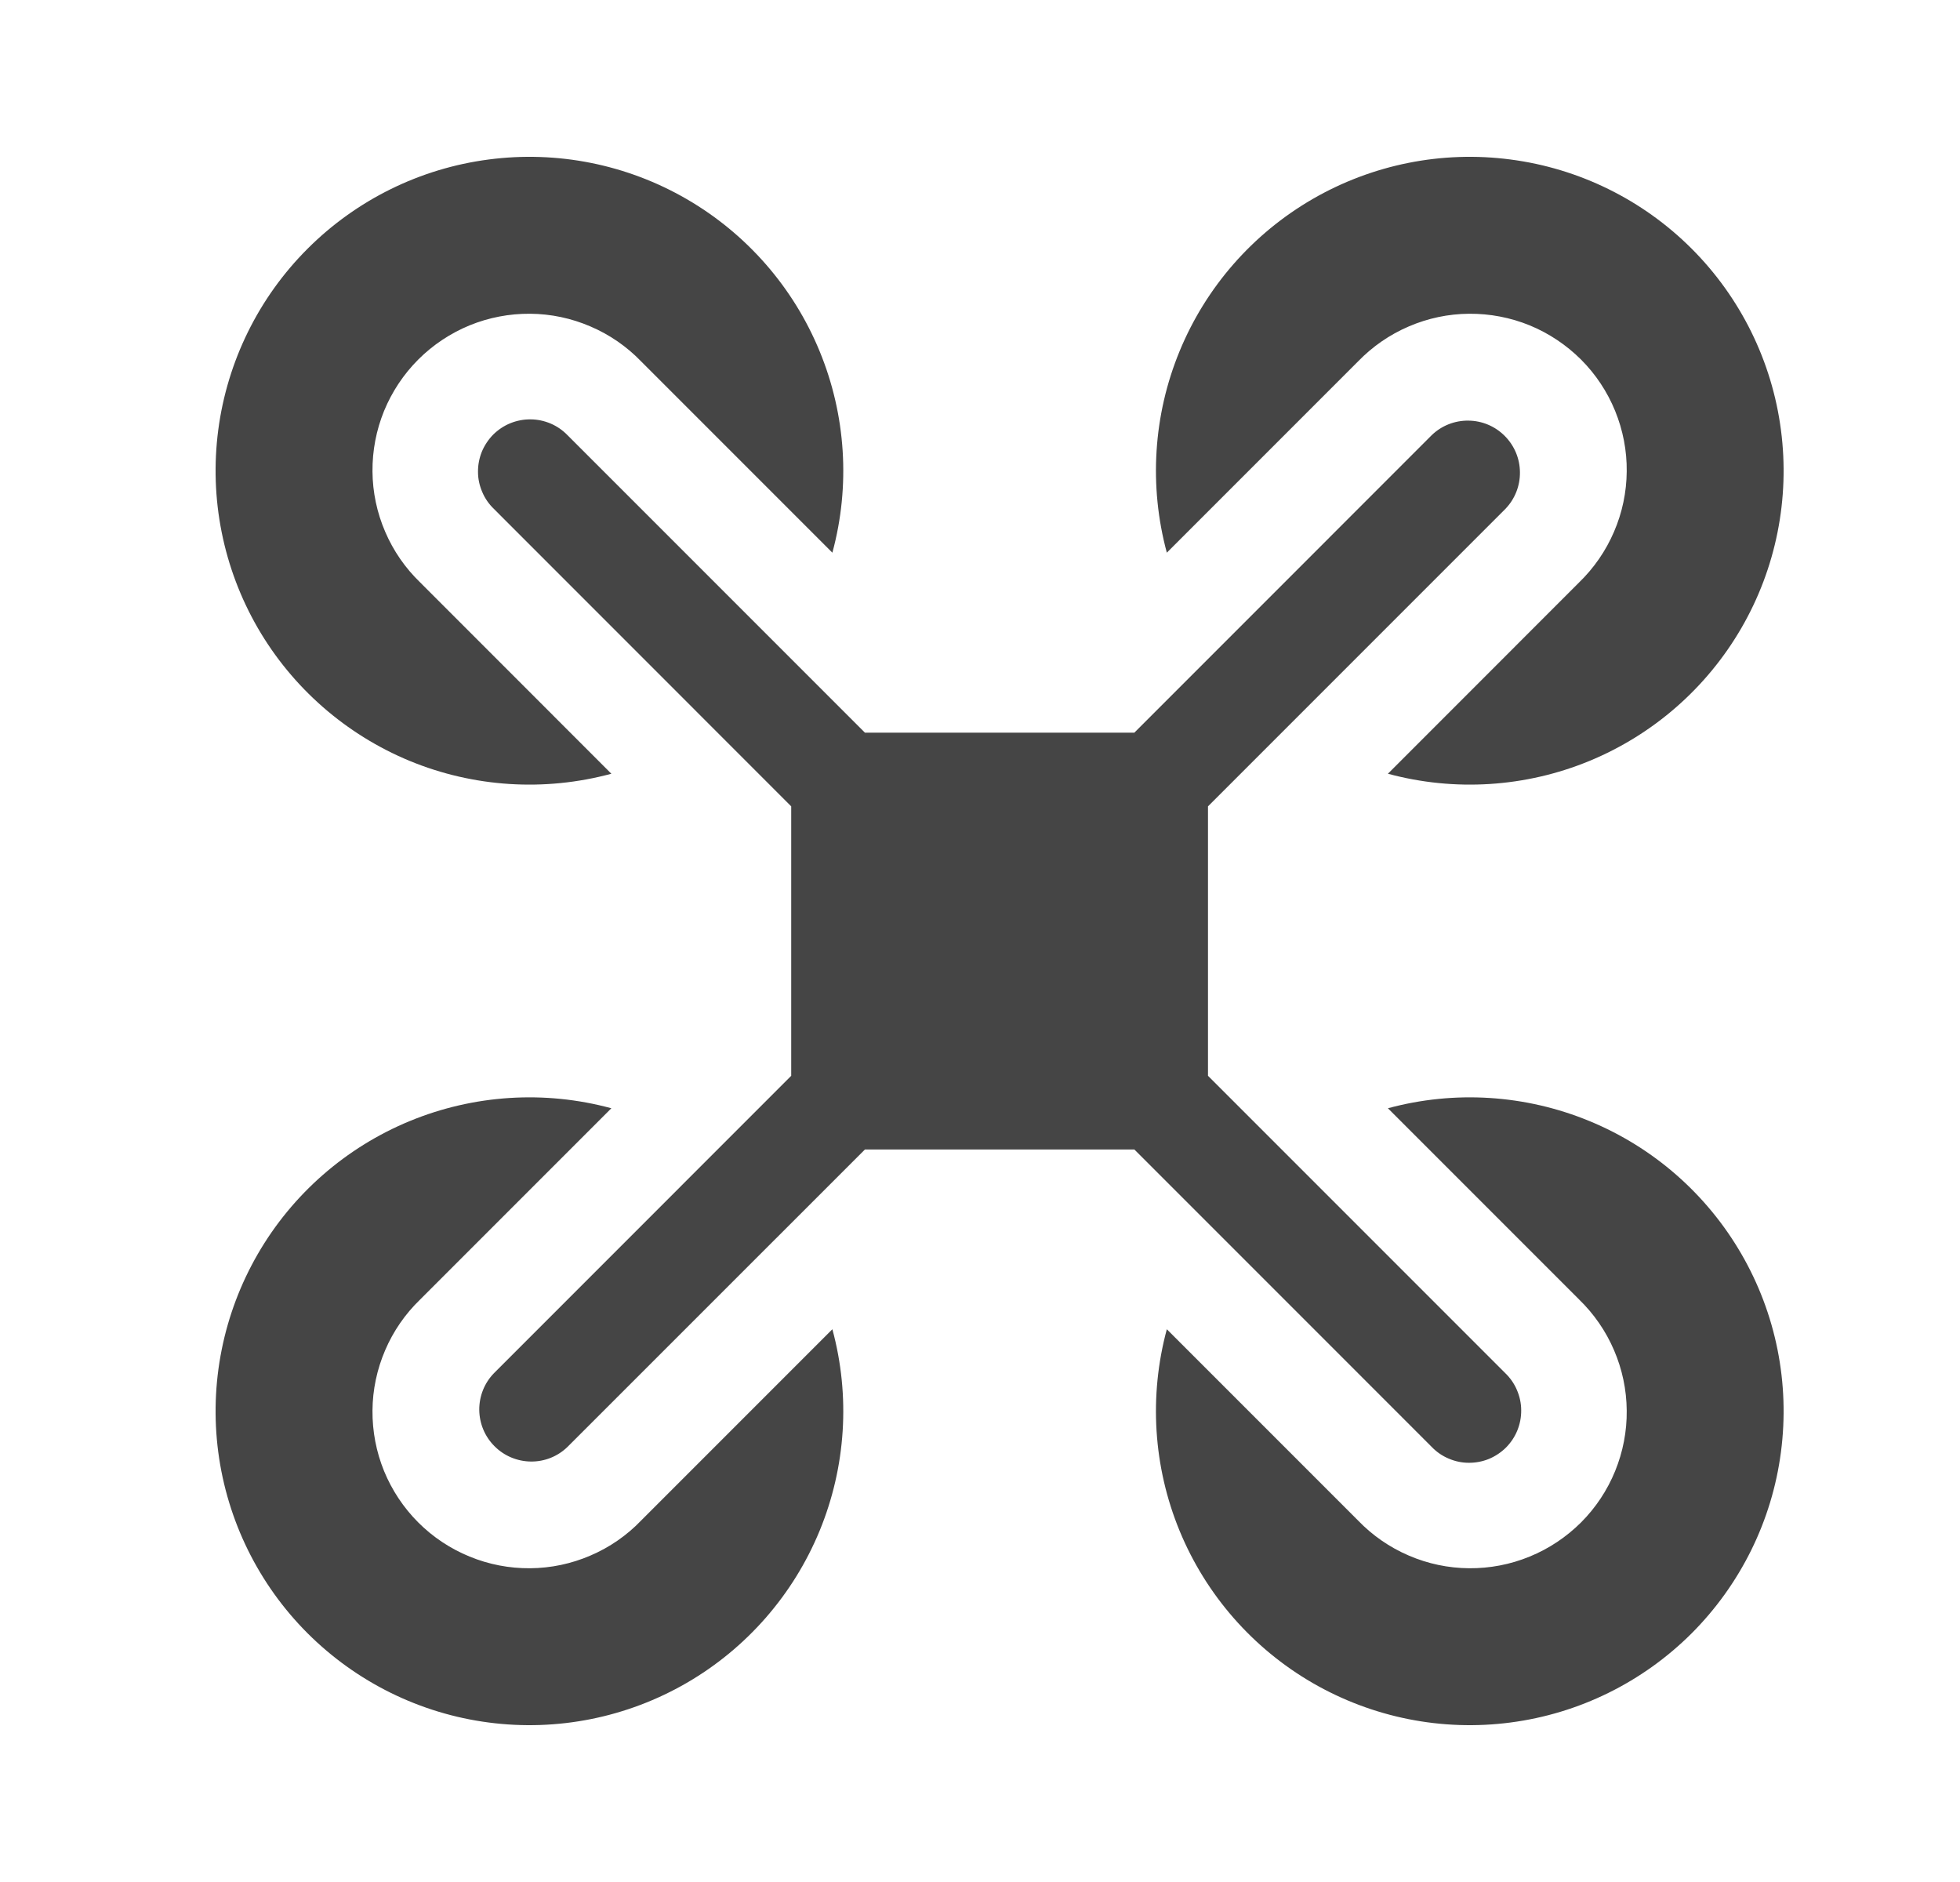 <svg width="25" height="24" viewBox="0 0 25 24" fill="none" xmlns="http://www.w3.org/2000/svg"><path d="M10.617 16.951L8.178 19.39C7.995 19.581 7.775 19.733 7.531 19.837C7.288 19.942 7.027 19.997 6.762 19.999C6.497 20.001 6.235 19.951 5.99 19.85C5.745 19.75 5.522 19.602 5.335 19.415C5.148 19.228 5 19.005 4.899 18.76C4.799 18.515 4.749 18.253 4.751 17.988C4.753 17.723 4.808 17.462 4.913 17.218C5.017 16.975 5.169 16.755 5.36 16.571L7.798 14.133C6.946 13.902 6.043 13.96 5.227 14.296C4.412 14.632 3.73 15.228 3.288 15.992C2.847 16.755 2.669 17.643 2.784 18.518C2.899 19.392 3.299 20.204 3.923 20.828C4.547 21.451 5.359 21.852 6.233 21.966C7.108 22.081 7.996 21.903 8.759 21.461C9.522 21.019 10.118 20.337 10.454 19.522C10.79 18.706 10.848 17.803 10.617 16.951Z" fill="#454545"/><path d="M14.883 16.951L17.322 19.39C17.506 19.581 17.726 19.733 17.969 19.837C18.212 19.942 18.474 19.997 18.738 19.999C19.003 20.001 19.266 19.951 19.511 19.85C19.756 19.75 19.978 19.602 20.166 19.415C20.353 19.228 20.501 19.005 20.601 18.76C20.701 18.515 20.752 18.253 20.749 17.988C20.747 17.723 20.692 17.462 20.587 17.218C20.483 16.975 20.331 16.755 20.141 16.571L17.703 14.133C18.554 13.902 19.458 13.96 20.273 14.296C21.089 14.632 21.77 15.228 22.212 15.992C22.654 16.755 22.831 17.643 22.716 18.518C22.602 19.392 22.201 20.204 21.578 20.828C20.954 21.451 20.142 21.852 19.267 21.966C18.392 22.081 17.505 21.903 16.741 21.461C15.978 21.019 15.382 20.337 15.046 19.522C14.71 18.706 14.653 17.803 14.883 16.951Z" fill="#454545"/><path d="M10.617 7.048L8.178 4.609C7.995 4.419 7.775 4.267 7.531 4.163C7.288 4.058 7.027 4.003 6.762 4.001C6.497 3.999 6.235 4.049 5.99 4.149C5.745 4.25 5.522 4.398 5.335 4.585C5.148 4.772 5 4.995 4.899 5.24C4.799 5.485 4.749 5.747 4.751 6.012C4.753 6.276 4.808 6.538 4.913 6.781C5.017 7.024 5.169 7.244 5.36 7.428L7.798 9.867C6.946 10.097 6.043 10.04 5.227 9.704C4.412 9.367 3.73 8.771 3.288 8.008C2.847 7.245 2.669 6.357 2.784 5.482C2.899 4.608 3.299 3.795 3.923 3.172C4.547 2.548 5.359 2.148 6.233 2.034C7.108 1.919 7.996 2.097 8.759 2.539C9.522 2.981 10.118 3.662 10.454 4.478C10.79 5.293 10.848 6.197 10.617 7.048Z" fill="#454545"/><path d="M14.883 7.048L17.322 4.609C17.506 4.419 17.726 4.267 17.969 4.163C18.212 4.058 18.474 4.003 18.738 4.001C19.003 3.999 19.266 4.049 19.511 4.149C19.756 4.25 19.978 4.398 20.166 4.585C20.353 4.772 20.501 4.995 20.601 5.24C20.701 5.485 20.752 5.747 20.749 6.012C20.747 6.276 20.692 6.538 20.587 6.781C20.483 7.024 20.331 7.244 20.141 7.428L17.703 9.867C18.554 10.097 19.458 10.04 20.273 9.704C21.089 9.367 21.77 8.771 22.212 8.008C22.654 7.245 22.831 6.357 22.716 5.482C22.602 4.608 22.201 3.795 21.578 3.172C20.954 2.548 20.142 2.148 19.267 2.034C18.392 1.919 17.505 2.097 16.741 2.539C15.978 2.981 15.382 3.662 15.046 4.478C14.71 5.293 14.653 6.197 14.883 7.048Z" fill="#454545"/><path d="M14.469 9.343L11.032 9.343L7.239 5.55C7.178 5.487 7.105 5.436 7.023 5.401C6.942 5.367 6.855 5.348 6.767 5.348C6.679 5.347 6.591 5.364 6.51 5.397C6.428 5.43 6.354 5.48 6.291 5.542C6.229 5.605 6.18 5.679 6.146 5.76C6.113 5.842 6.096 5.93 6.097 6.018C6.097 6.106 6.116 6.193 6.151 6.274C6.185 6.355 6.236 6.429 6.3 6.49L10.092 10.283L10.092 13.719L6.3 17.512C6.178 17.637 6.112 17.805 6.113 17.979C6.115 18.154 6.184 18.32 6.308 18.443C6.431 18.567 6.598 18.636 6.772 18.638C6.946 18.64 7.114 18.573 7.239 18.451L11.032 14.659L14.469 14.659L18.261 18.451C18.322 18.515 18.396 18.566 18.477 18.6C18.558 18.635 18.645 18.654 18.733 18.654C18.821 18.655 18.909 18.638 18.991 18.605C19.072 18.571 19.146 18.522 19.209 18.46C19.271 18.397 19.321 18.323 19.354 18.241C19.387 18.16 19.404 18.072 19.403 17.984C19.403 17.896 19.384 17.809 19.349 17.727C19.315 17.646 19.264 17.573 19.201 17.512L15.408 13.719L15.408 10.283L19.201 6.49C19.322 6.365 19.389 6.197 19.387 6.023C19.386 5.848 19.316 5.682 19.192 5.558C19.069 5.435 18.903 5.365 18.728 5.364C18.554 5.362 18.386 5.429 18.261 5.55L14.469 9.343Z" fill="#454545"/></svg>